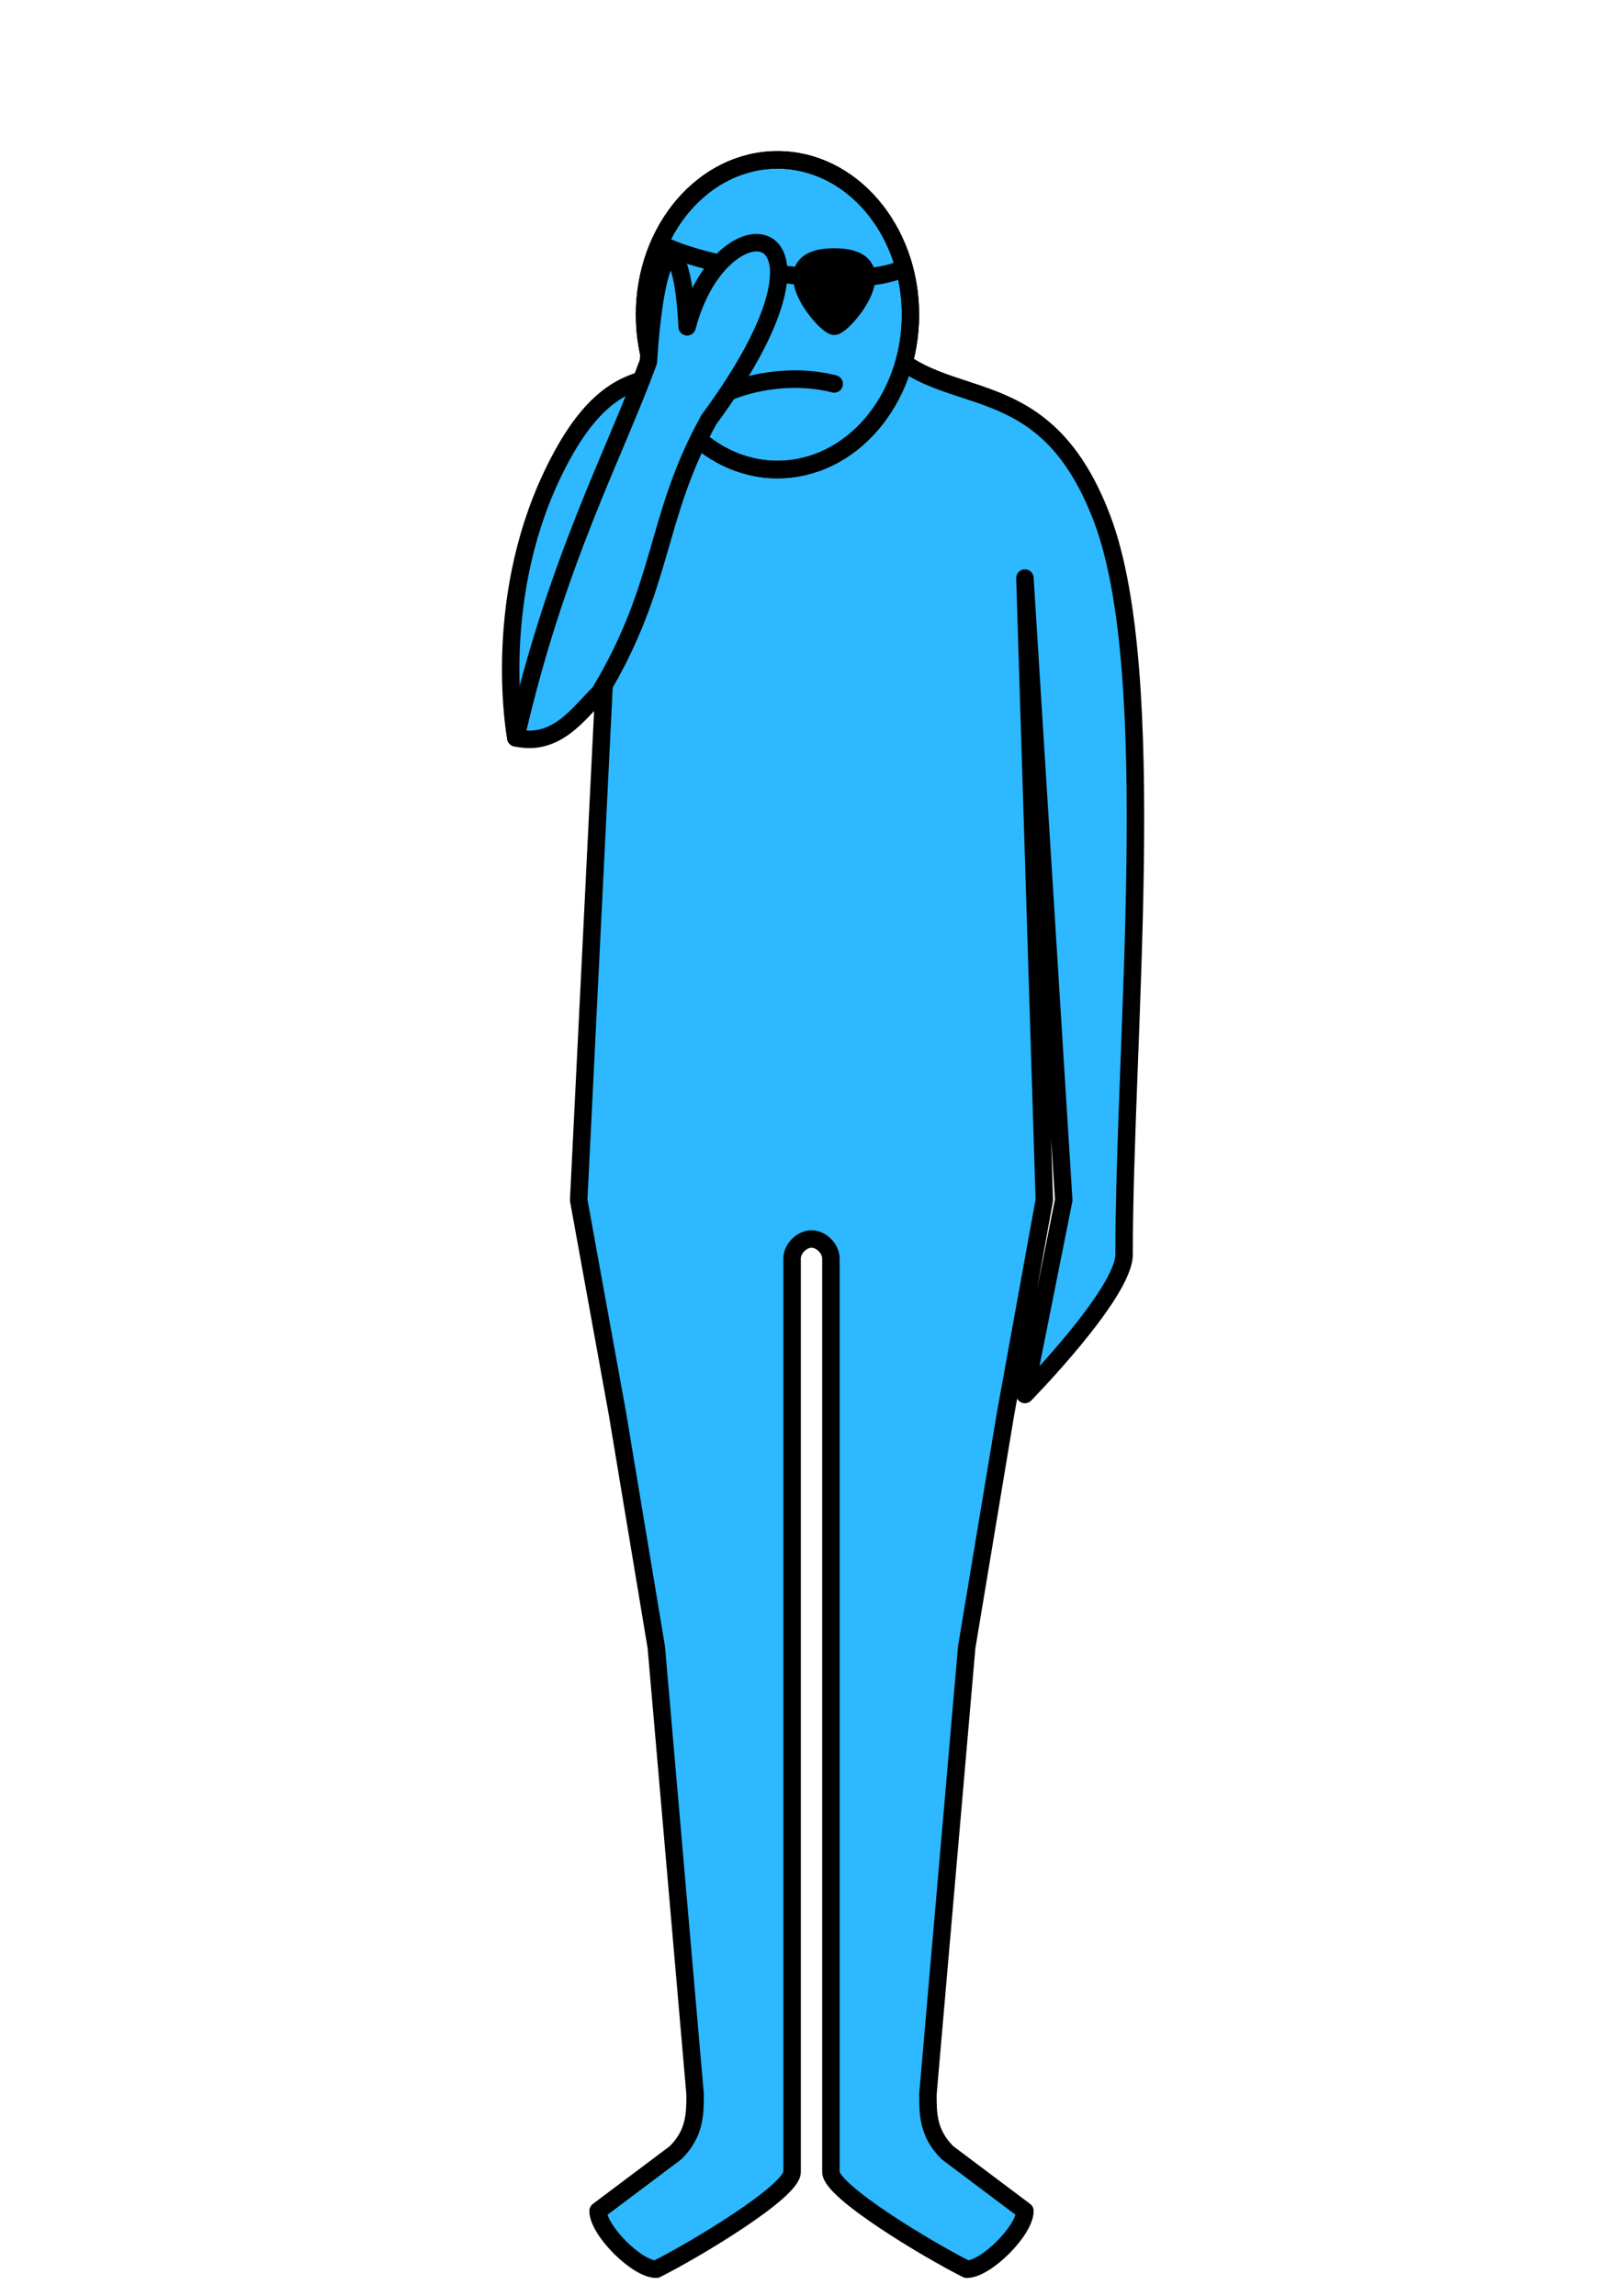 <?xml version="1.0" encoding="UTF-8" standalone="no"?>
<!-- Created with Inkscape (http://www.inkscape.org/) -->

<svg
   xmlns:dc="http://purl.org/dc/elements/1.1/"
   xmlns:cc="http://creativecommons.org/ns#"
   xmlns:rdf="http://www.w3.org/1999/02/22-rdf-syntax-ns#"
   xmlns:svg="http://www.w3.org/2000/svg"
   xmlns="http://www.w3.org/2000/svg"
   xmlns:sodipodi="http://sodipodi.sourceforge.net/DTD/sodipodi-0.dtd"
   xmlns:inkscape="http://www.inkscape.org/namespaces/inkscape"
   width="210mm"
   height="297mm"
   viewBox="0 0 744.094 1052.362"
   id="svg8215"
   version="1.1"
   inkscape:version="0.91 r13725"
   sodipodi:docname="facepalm.svg">
  <defs
     id="defs8217" />
  <sodipodi:namedview
     id="base"
     pagecolor="#ffffff"
     bordercolor="#666666"
     borderopacity="1.0"
     inkscape:pageopacity="0.0"
     inkscape:pageshadow="2"
     inkscape:zoom="0.49507669"
     inkscape:cx="299.28535"
     inkscape:cy="845.18003"
     inkscape:document-units="px"
     inkscape:current-layer="layer1"
     showgrid="false"
     inkscape:window-width="1356"
     inkscape:window-height="723"
     inkscape:window-x="0"
     inkscape:window-y="1"
     inkscape:window-maximized="1"
     inkscape:snap-center="true"
     inkscape:object-nodes="true">
    <inkscape:grid
       type="xygrid"
       id="grid8080" />
  </sodipodi:namedview>
  <g
     inkscape:label="Layer 1"
     inkscape:groupmode="layer"
     id="layer1">
    <path
       id="path12801"
       style="fill:#2db8ff;fill-opacity:1;fill-rule:evenodd;stroke:#000000;stroke-width:8;stroke-linecap:butt;stroke-linejoin:round;stroke-miterlimit:4;stroke-dasharray:none;stroke-opacity:1"
       d="m 398.732,149.143 c 26.685,44.552 77.945,12.185 106.74,89.104 26.685,71.283 9.884,238.78 9.884,336.794 0,17.821 -45.464,64.173 -45.464,64.173 l 17.79,-89.104 -17.79,-285.132 8.895,285.132 -17.79,98.014 -17.79,106.924 -17.79,204.938 c 0,8.91 0,17.821 8.895,26.731 l 35.58,26.731 c 0,8.91 -17.79,26.731 -26.685,26.731 -17.79,-8.91 -62.265,-35.642 -62.265,-44.552 l 0,-418.787 c 0,-4.455 -4.447,-8.91 -8.895,-8.91 -4.447,0 -8.895,4.455 -8.895,8.91 l 0,418.787 c 0,8.91 -44.475,35.642 -62.265,44.552 -8.895,0 -26.685,-17.821 -26.685,-26.731 l 35.58,-26.731 c 8.895,-8.91 8.895,-17.821 8.895,-26.731 L 300.887,755.048 283.097,648.124 265.307,550.11 280,252.362 l -15.855,60.918 -27.674,24.931 c 0,0 -11.471,-60.849 16.434,-119.96 35.062,-74.272 65.772,-24.556 92.457,-69.108 l 26.685,-0.961 26.685,0.961"
       inkscape:connector-curvature="0"
       sodipodi:nodetypes="cssccccccccccsscssccccccccccsccc" />
    <g
       transform="matrix(1.041,0,0,1.057,278.375,-888.813)"
       id="layer1-4"
       inkscape:label="Layer 1">
      <ellipse
         ry="67.143"
         rx="58.571"
         cy="977.362"
         cx="75"
         id="path8826-8"
         style="display:inline;opacity:1;fill:#2db8ff;fill-opacity:1;stroke:#000000;stroke-width:7.623;stroke-linecap:round;stroke-linejoin:round;stroke-miterlimit:4;stroke-dasharray:none;stroke-dashoffset:0;stroke-opacity:1" />
      <path
         sodipodi:nodetypes="zzz"
         inkscape:connector-curvature="0"
         id="path8842-8"
         d="m 100,982.362 c -4.193,-0.042 -30,-30 0,-30 30,0 4.193,30.042 0,30 z"
         style="display:inline;opacity:1;fill:#000000;fill-opacity:1;stroke:#000000;stroke-width:7.623;stroke-linecap:round;stroke-linejoin:round;stroke-miterlimit:4;stroke-dasharray:none;stroke-dashoffset:0;stroke-opacity:1" />
      <path
         id="path8073"
         d="m 133.571,977.362 c 0,37.082 -26.223,67.143 -58.571,67.143 -32.348,0 -58.571,-30.061 -58.571,-67.143 0,-37.082 26.223,-67.143 58.571,-67.143 32.348,0 58.571,30.061 58.571,67.143 z"
         style="display:inline;opacity:1;fill:none;fill-opacity:1;stroke:#000000;stroke-width:7.623;stroke-linecap:round;stroke-linejoin:miter;stroke-miterlimit:4;stroke-dasharray:none;stroke-dashoffset:0;stroke-opacity:1"
         inkscape:connector-curvature="0" />
      <path
         sodipodi:nodetypes="cc"
         inkscape:connector-curvature="0"
         id="path8169-5"
         d="m 25,947.362 c 19.812,9.903 85,20 105,10"
         style="display:inline;opacity:1;fill:none;fill-rule:evenodd;stroke:#000000;stroke-width:7.623;stroke-linecap:butt;stroke-linejoin:miter;stroke-opacity:1" />
      <ellipse
         ry="7.5"
         rx="10"
         cy="969.862"
         cx="50"
         id="path8079-3"
         style="opacity:1;fill:#000000;fill-opacity:1;stroke:none;stroke-width:1;stroke-linecap:round;stroke-linejoin:round;stroke-miterlimit:4;stroke-dasharray:none;stroke-dashoffset:0;stroke-opacity:1" />
      <path
         sodipodi:nodetypes="cc"
         inkscape:connector-curvature="0"
         id="path8075"
         d="m 50,1012.362 c 10,-5 30,-10 50,-5"
         style="fill:none;fill-rule:evenodd;stroke:#000000;stroke-width:7.623;stroke-linecap:round;stroke-linejoin:miter;stroke-opacity:1" />
    </g>
    <path
       style="fill:#2db8ff;fill-opacity:1;fill-rule:evenodd;stroke:#000000;stroke-width:8;stroke-linecap:butt;stroke-linejoin:round;stroke-opacity:1"
       d="M 236.471,338.211 C 255,342.362 265,327.362 275,317.362 c 30,-50 25,-80 50,-125 70,-95 5.777,-102.986 -9.969,-42.561 -2.197,-45.496 -13.919,-44.794 -17.761,16.017 C 281.391,209.084 255,257.362 236.471,338.211 Z"
       id="path8151"
       inkscape:connector-curvature="0"
       sodipodi:nodetypes="cccccc" />
  </g>
</svg>
